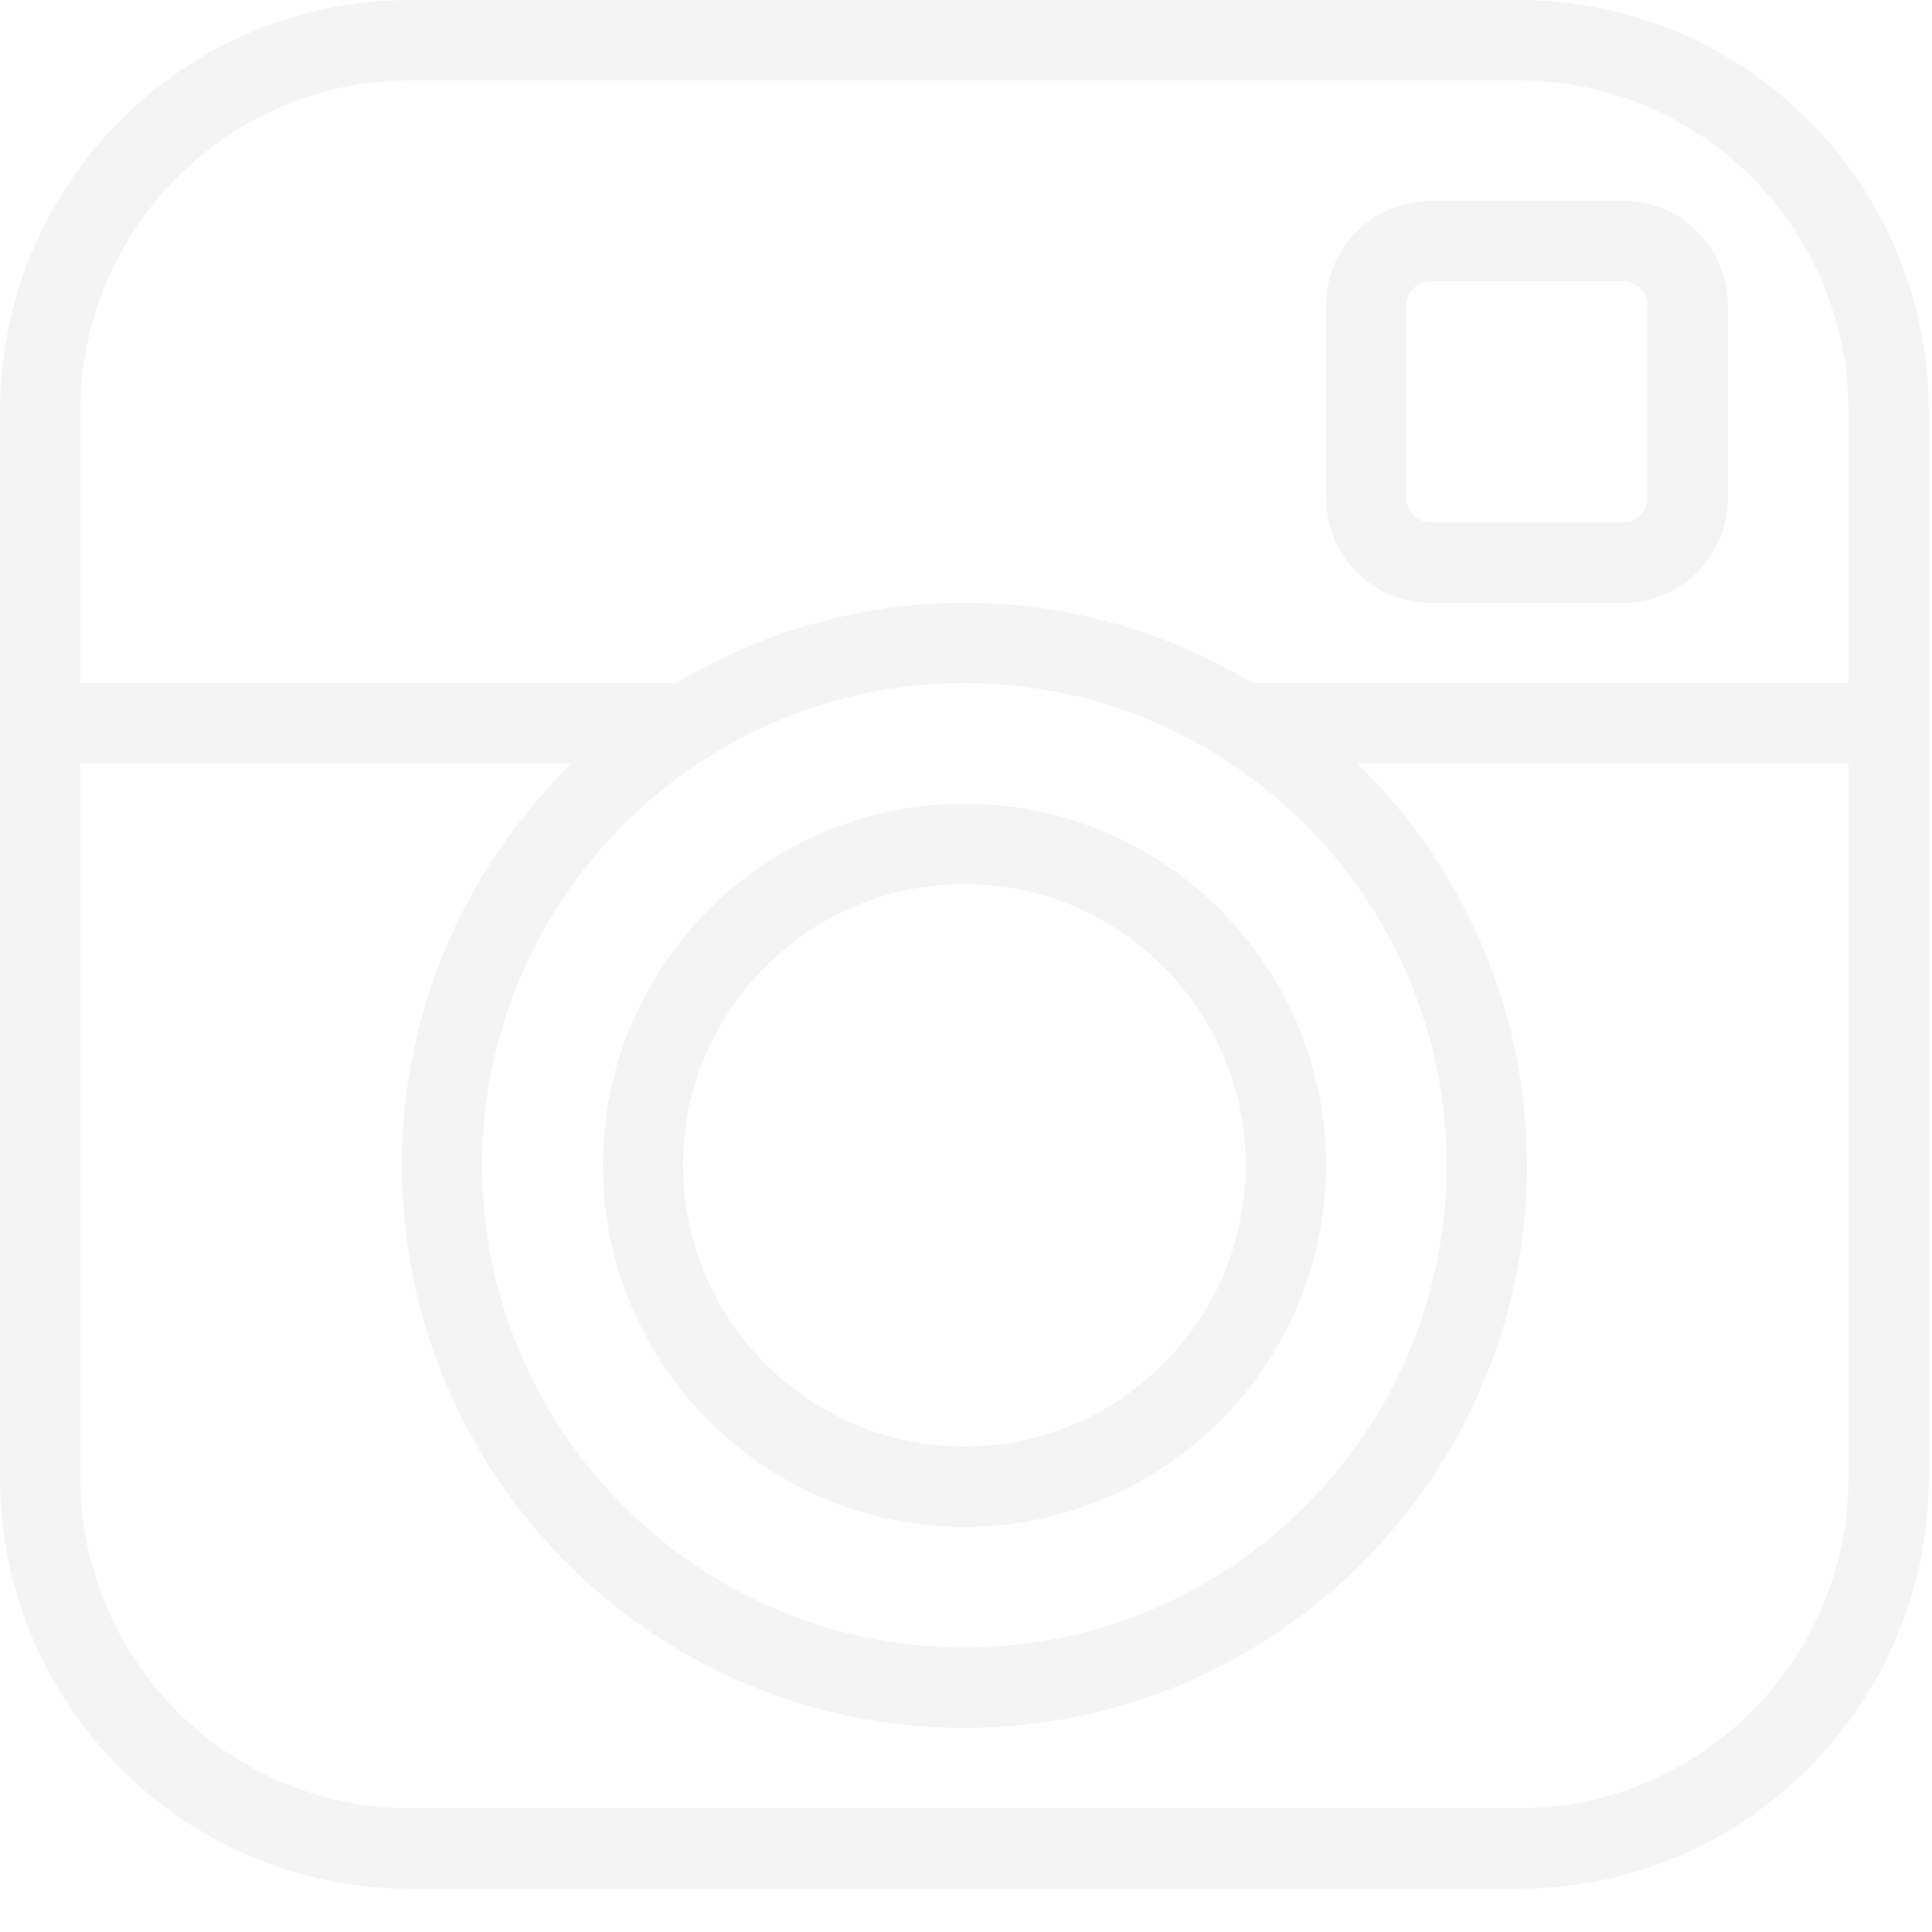 <svg width="16" height="16" viewBox="0 0 16 16" fill="none" xmlns="http://www.w3.org/2000/svg">
<g opacity="0.5">
<path d="M13.445 1.664H11.847C11.37 1.664 10.982 2.052 10.982 2.529V4.127C10.982 4.604 11.37 4.992 11.847 4.992H13.445C13.922 4.992 14.31 4.604 14.31 4.127V2.529C14.31 2.052 13.922 1.664 13.445 1.664ZM13.644 4.127C13.644 4.237 13.555 4.326 13.445 4.326H11.847C11.737 4.326 11.648 4.237 11.648 4.127V2.529C11.648 2.419 11.737 2.33 11.847 2.33H13.445C13.555 2.33 13.644 2.419 13.644 2.529V4.127Z" fill="#EAEAEA"/>
<path d="M12.579 0H3.394C1.523 0 0 1.527 0 3.405V5.657V6.323V12.236C0 14.114 1.523 15.641 3.394 15.641H12.579C14.451 15.641 15.974 14.114 15.974 12.236V6.323V5.657V3.405C15.974 1.527 14.451 0 12.579 0ZM15.308 12.236C15.308 13.747 14.084 14.975 12.579 14.975H3.394C1.89 14.975 0.666 13.747 0.666 12.236V6.323H4.733C3.867 7.169 3.328 8.348 3.328 9.651C3.328 12.22 5.418 14.31 7.987 14.31C10.556 14.31 12.646 12.22 12.646 9.651C12.646 8.348 12.107 7.169 11.241 6.323H15.308V12.236ZM11.98 9.651C11.98 11.853 10.189 13.644 7.987 13.644C5.785 13.644 3.993 11.853 3.993 9.651C3.993 7.449 5.785 5.657 7.987 5.657C10.189 5.657 11.98 7.449 11.98 9.651ZM10.374 5.657C9.675 5.238 8.86 4.992 7.987 4.992C7.114 4.992 6.299 5.238 5.599 5.657H0.666V3.405C0.666 1.894 1.89 0.666 3.394 0.666H12.579C14.084 0.666 15.308 1.894 15.308 3.405V5.657H10.374Z" fill="#EAEAEA"/>
<path d="M4.992 9.65C4.992 11.302 6.335 12.645 7.987 12.645C9.638 12.645 10.982 11.302 10.982 9.65C10.982 7.999 9.638 6.655 7.987 6.655C6.335 6.655 4.992 7.999 4.992 9.65ZM10.316 9.65C10.316 10.935 9.271 11.98 7.987 11.98C6.703 11.98 5.657 10.935 5.657 9.65C5.657 8.366 6.703 7.321 7.987 7.321C9.271 7.321 10.316 8.366 10.316 9.65Z" fill="#EAEAEA"/>
</g>
</svg>
